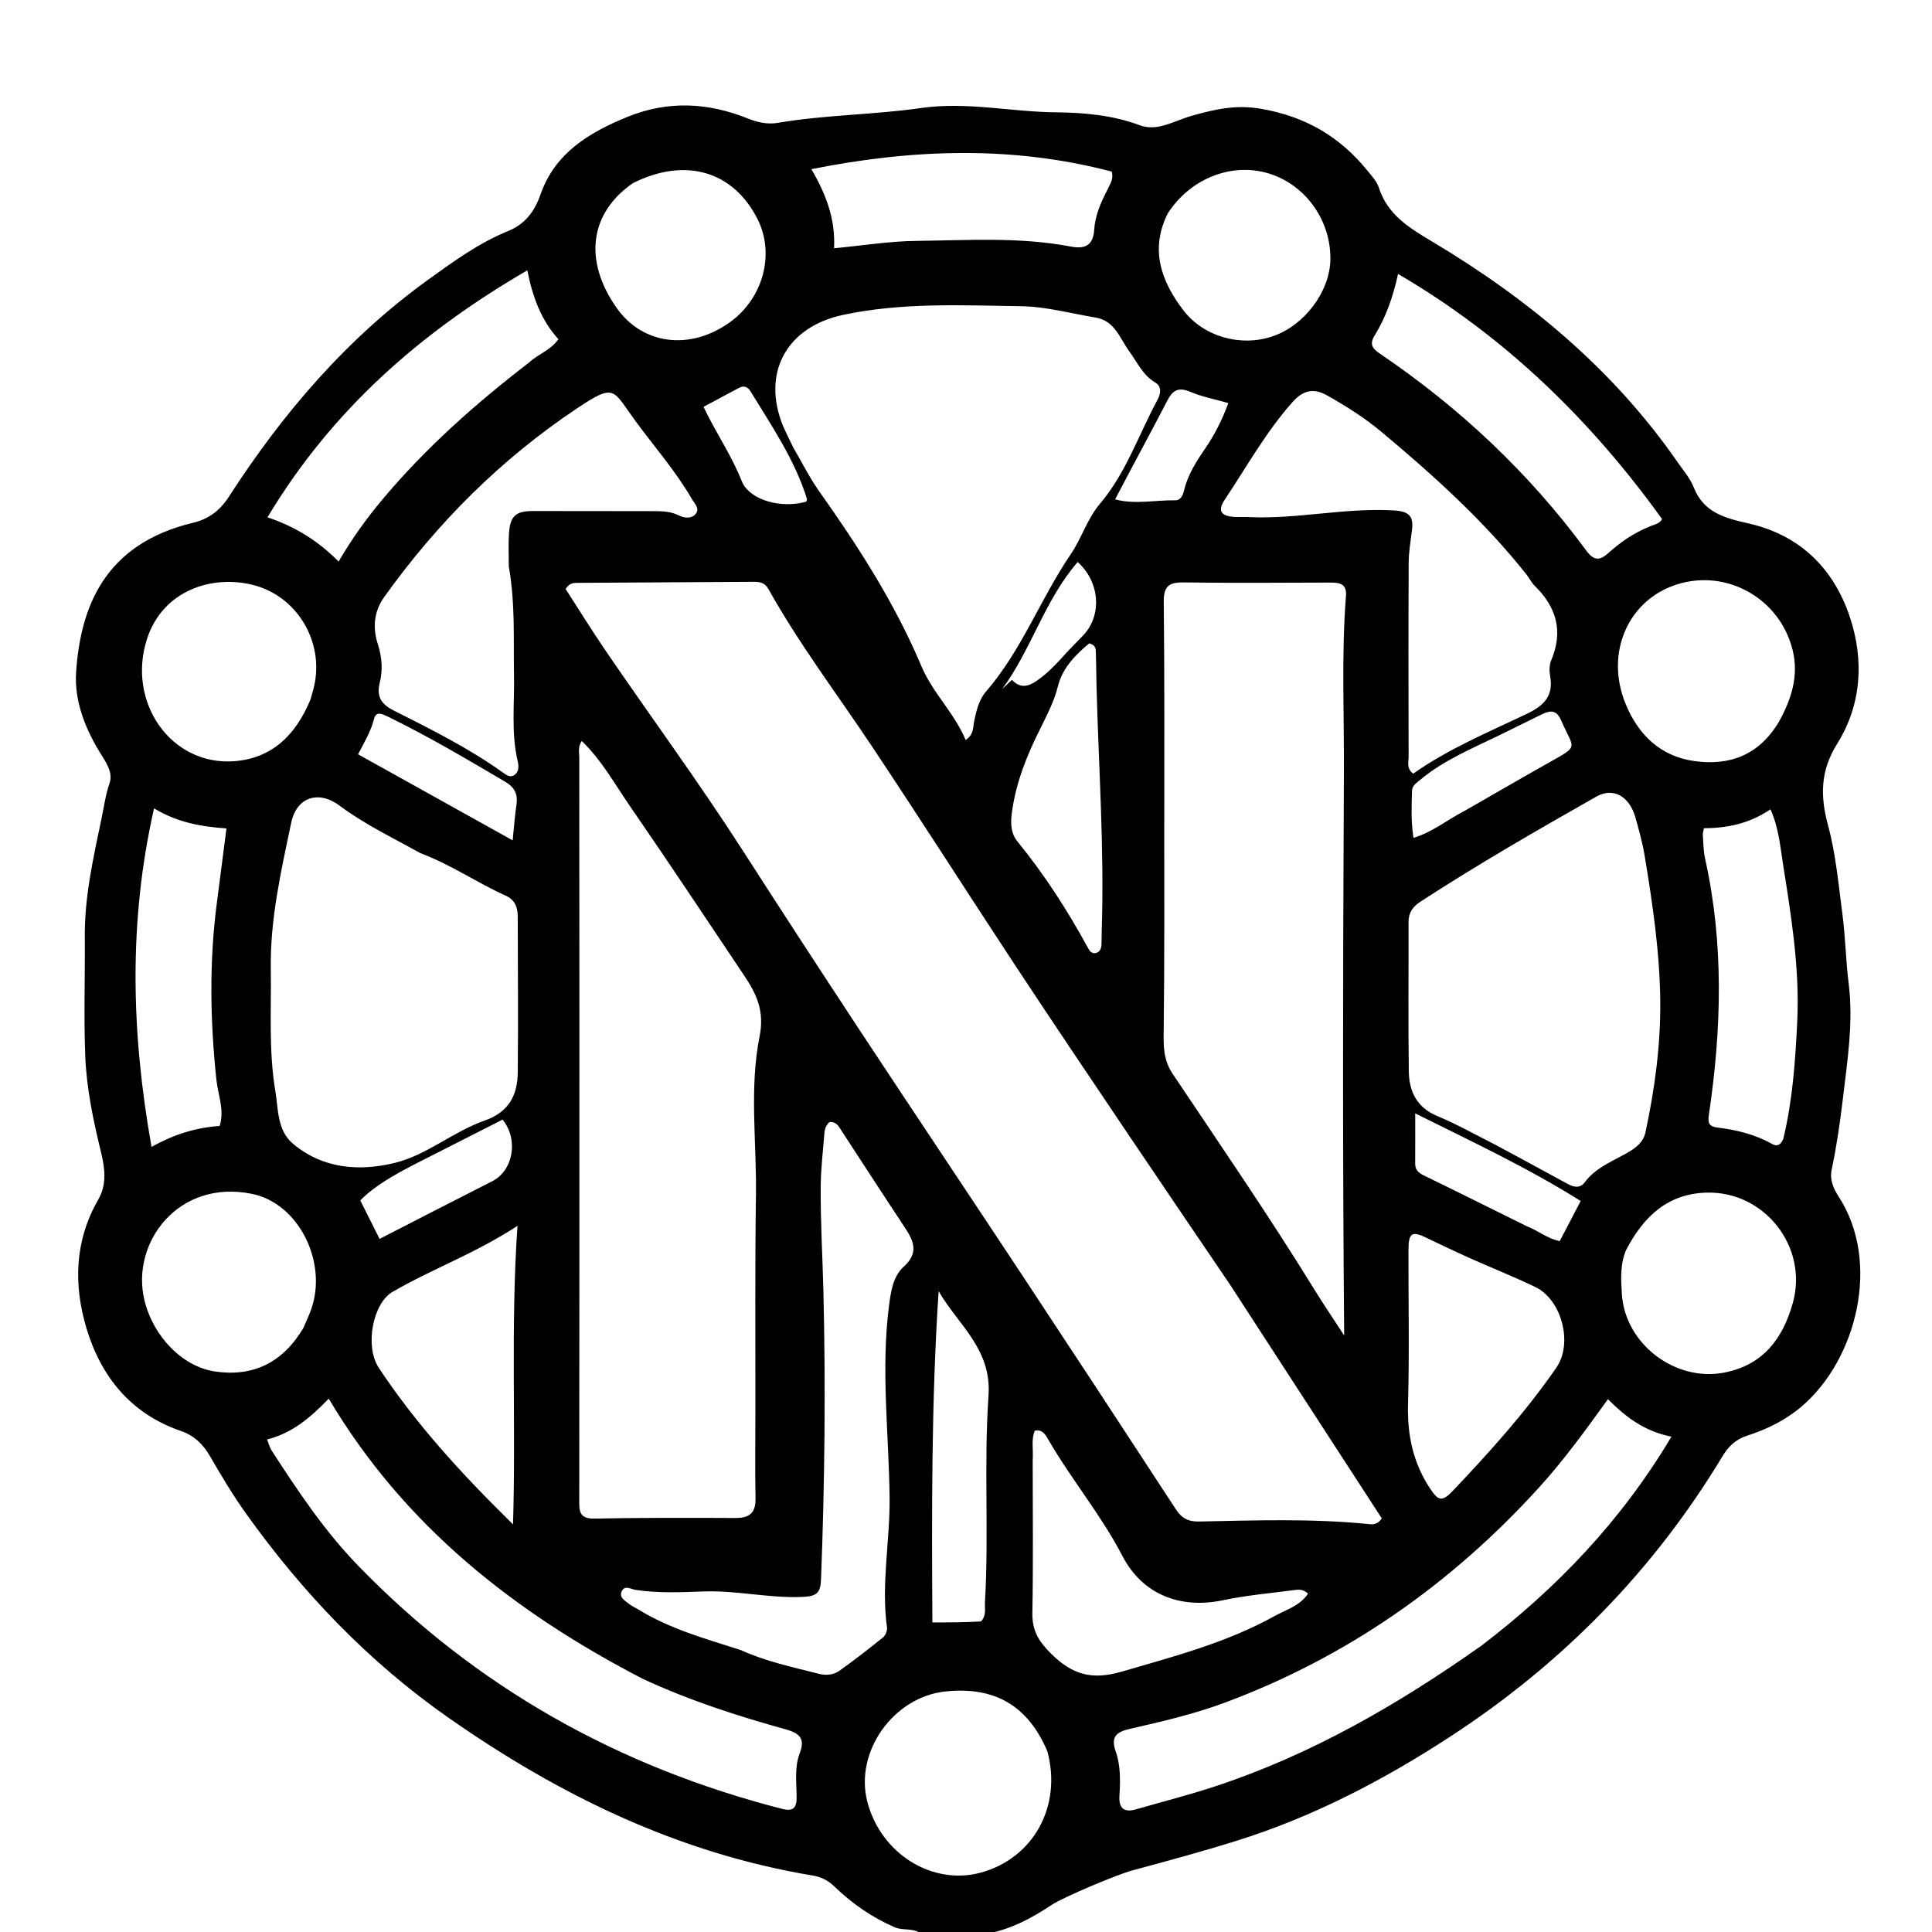 <svg version="1.1" id="Layer_1" xmlns="http://www.w3.org/2000/svg" xmlns:xlink="http://www.w3.org/1999/xlink" x="0px" y="0px"
	 width="100%" viewBox="0 0 608 608" enable-background="new 0 0 608 608" xml:space="preserve">
<path fill="#000000" opacity="1" stroke="none" 
	d="
M290.468,609 
	C287.725,606.428 284.325,607.727 281.565,606.52 
	C274.441,603.402 268.193,599.104 262.644,593.737 
	C260.668,591.826 258.546,590.691 255.72,590.221 
	C213.401,583.189 176.016,564.972 141.113,540.549 
	C115.916,522.918 95.189,501.162 77.438,476.339 
	C73.283,470.528 69.612,464.349 66.026,458.161 
	C63.822,454.356 60.988,451.71 56.814,450.278 
	C41.152,444.904 31.769,433.166 27.227,418.064 
	C23.131,404.447 23.43,390.507 30.899,377.557 
	C33.665,372.761 33.044,367.754 31.79,362.598 
	C29.366,352.629 27.223,342.533 26.826,332.286 
	C26.342,319.808 26.79,307.296 26.688,294.8 
	C26.584,281.983 29.45,269.603 32.03,257.185 
	C32.765,253.65 33.234,250.07 34.449,246.587 
	C35.554,243.42 33.76,240.494 32.021,237.743 
	C26.951,229.722 23.32,220.729 23.953,211.47 
	C25.344,191.13 32.811,171.193 60.745,164.522 
	C65.545,163.375 69.123,160.811 72.015,156.332 
	C89.028,129.986 109.174,106.458 134.824,87.963 
	C142.811,82.204 150.719,76.454 159.909,72.706 
	C165.144,70.571 168.193,66.674 170.091,61.221 
	C174.638,48.156 185.38,41.702 197.446,36.787 
	C210.242,31.574 222.854,32.257 235.465,37.331 
	C238.44,38.528 241.622,39.204 244.771,38.665 
	C259.675,36.115 274.917,36.142 289.701,34.015 
	C304.31,31.913 318.158,35.223 332.328,35.349 
	C340.855,35.424 350.098,36.186 358.686,39.422 
	C364.272,41.527 369.709,37.928 375.088,36.424 
	C382.2,34.434 388.811,32.858 396.731,34.216 
	C410.724,36.614 421.571,42.918 430.282,53.647 
	C431.641,55.322 433.269,57.028 433.901,58.998 
	C436.626,67.502 443.331,71.62 450.501,75.897 
	C480.827,93.986 507.615,116.141 527.928,145.433 
	C529.73,148.031 531.897,150.525 533.035,153.408 
	C536.186,161.39 542.946,163.066 550.274,164.726 
	C566.402,168.38 577.002,178.825 582.13,194.126 
	C586.687,207.722 585.83,221.777 578.18,234.013 
	C572.74,242.711 572.831,250.71 575.319,259.9 
	C577.736,268.828 578.538,278.108 579.76,287.298 
	C580.744,294.703 580.85,302.135 581.775,309.516 
	C583.292,321.614 581.396,333.631 579.965,345.656 
	C579.066,353.214 577.983,360.708 576.413,368.154 
	C575.769,371.206 576.948,373.996 578.653,376.62 
	C592.05,397.24 584.285,427.994 566.827,442.74 
	C561.747,447.03 555.952,449.827 549.799,451.816 
	C546.114,453.007 543.878,455.28 542.03,458.342 
	C520.34,494.298 491.689,523.466 456.555,546.406 
	C435.421,560.205 413.223,571.767 389.088,579.318 
	C378.201,582.723 367.176,585.697 356.161,588.675 
	C351.734,589.872 334.762,596.95 330.99,599.454 
	C324.436,603.805 317.572,607.482 309.307,608.778 
	C302.979,609 296.958,609 290.468,609 
M387.135,404.342 
	C376.388,388.483 365.602,372.65 354.906,356.757 
	C343.002,339.069 331.078,321.394 319.348,303.591 
	C304.227,280.641 289.467,257.452 274.213,234.591 
	C263.309,218.248 251.412,202.561 241.817,185.36 
	C240.737,183.424 239.19,183.083 237.242,183.095 
	C218.91,183.214 200.579,183.289 182.248,183.422 
	C180.83,183.432 179.214,183.263 178.006,185.364 
	C182.118,191.726 186.212,198.366 190.606,204.801 
	C204.883,225.709 219.889,246.113 233.591,267.419 
	C245.842,286.469 258.19,305.458 270.655,324.369 
	C287.799,350.377 305.139,376.254 322.309,402.245 
	C338.283,426.428 354.173,450.666 370.013,474.937 
	C371.842,477.739 373.866,478.89 377.349,478.82 
	C394.991,478.47 412.647,477.85 430.265,479.584 
	C431.672,479.723 433.311,480.089 434.848,477.834 
	C419.192,453.71 403.368,429.324 387.135,404.342 
M237.725,443.5 
	C237.758,421.002 237.573,398.501 237.896,376.007 
	C238.135,359.364 235.768,342.517 239.044,326.148 
	C240.654,318.105 238.041,312.734 234.145,306.93 
	C222.261,289.224 210.494,271.438 198.386,253.887 
	C193.555,246.885 189.403,239.303 183.09,233.186 
	C181.803,235.022 182.295,236.732 182.295,238.334 
	C182.288,265.831 182.338,293.329 182.34,320.827 
	C182.345,371.156 182.338,421.485 182.291,471.814 
	C182.288,475.198 182.06,477.995 187.015,477.898 
	C201.842,477.608 216.677,477.643 231.509,477.712 
	C235.931,477.733 237.859,476.052 237.766,471.497 
	C237.581,462.501 237.719,453.499 237.725,443.5 
M422.876,254.5 
	C422.89,251.167 422.894,247.835 422.919,244.502 
	C423.063,225.518 422.091,206.519 423.576,187.552 
	C423.887,183.576 421.435,183.328 418.495,183.336 
	C403.165,183.375 387.833,183.515 372.506,183.284 
	C367.799,183.213 366.18,184.524 366.234,189.461 
	C366.497,213.281 366.4,237.105 366.396,260.928 
	C366.392,281.923 366.473,302.92 366.216,323.913 
	C366.155,328.926 365.968,333.362 369.067,337.985 
	C384.09,360.395 399.35,382.656 413.521,405.628 
	C416.573,410.575 419.841,415.388 423.009,420.263 
	C422.529,365.118 422.602,310.31 422.876,254.5 
M249.649,140.838 
	C252.335,145.428 254.701,150.245 257.766,154.567 
	C270.107,171.973 281.623,189.874 289.936,209.584 
	C293.534,218.115 300.336,224.343 303.896,232.899 
	C306.508,231.062 306.169,229.014 306.509,227.323 
	C307.21,223.844 308,220.275 310.292,217.633 
	C321.554,204.654 327.442,188.386 337.005,174.354 
	C340.403,169.368 342.101,163.318 346.185,158.502 
	C354.356,148.866 358.332,136.784 364.258,125.833 
	C365.197,124.1 365.759,121.685 363.609,120.416 
	C359.629,118.067 357.925,114.039 355.388,110.569 
	C352.434,106.529 350.842,100.951 344.842,99.947 
	C337.027,98.639 329.211,96.481 321.37,96.367 
	C302.64,96.095 283.887,95.122 265.241,99.112 
	C248.417,102.712 240.044,116.11 245.807,132.45 
	C246.745,135.108 248.113,137.615 249.649,140.838 
M470.963,360.449 
	C478.416,364.48 485.883,368.485 493.311,372.561 
	C495.287,373.645 497.272,374.017 498.702,372.092 
	C501.937,367.739 506.724,365.76 511.23,363.278 
	C514.15,361.671 517.069,359.926 517.854,356.247 
	C520.736,342.74 522.603,329.016 522.485,315.28 
	C522.352,299.871 520.099,284.532 517.571,269.303 
	C516.896,265.236 515.786,261.227 514.664,257.25 
	C512.762,250.504 507.641,247.702 502.385,250.684 
	C483.712,261.278 465.111,271.995 447.097,283.701 
	C444.632,285.302 443.26,287.16 443.269,290.168 
	C443.315,305.834 443.137,321.501 443.351,337.163 
	C443.437,343.5 445.883,348.568 452.414,351.266 
	C458.546,353.8 464.355,357.114 470.963,360.449 
M132.212,268.444 
	C123.655,263.653 114.75,259.442 106.862,253.531 
	C100.337,248.641 93.362,250.747 91.65,258.888 
	C88.454,274.093 84.973,289.291 85.218,305.011 
	C85.417,317.785 84.516,330.634 86.64,343.281 
	C87.601,349.005 87.177,355.694 92.18,359.912 
	C101.557,367.816 112.942,368.677 124.084,366 
	C134.251,363.556 142.575,356.136 152.432,352.684 
	C160.261,349.943 162.881,344.587 162.947,337.298 
	C163.093,320.991 162.97,304.68 162.934,288.372 
	C162.928,285.524 162.022,283.158 159.188,281.888 
	C150.243,277.878 142.132,272.19 132.212,268.444 
M466.319,517.809 
	C489.971,499.714 510.238,478.615 525.989,452.13 
	C517.243,450.335 511.536,445.822 506.017,440.333 
	C498.887,450.224 492.068,459.618 484.225,468.235 
	C456.605,498.581 423.95,521.484 385.41,535.839 
	C375.71,539.452 365.657,541.769 355.605,544.067 
	C351.533,544.997 349.423,546.404 351.106,551.158 
	C352.666,555.566 352.576,560.356 352.29,565.016 
	C352.033,569.205 353.762,570.486 357.657,569.358 
	C365.805,566.999 374.042,564.913 382.096,562.268 
	C412.444,552.302 439.786,536.561 466.319,517.809 
M202.277,528.327 
	C161.989,507.451 127.243,480.251 103.452,440.152 
	C97.45,446.386 91.728,451.087 84.051,452.997 
	C84.684,454.587 84.906,455.578 85.423,456.378 
	C93.662,469.124 102.102,481.782 112.69,492.701 
	C149.812,530.981 194.588,556.047 246.143,569.252 
	C249.551,570.125 250.703,568.998 250.698,565.633 
	C250.69,560.989 249.961,556.209 251.672,551.754 
	C253.473,547.065 251.602,545.433 247.196,544.206 
	C232.116,540.005 217.202,535.252 202.277,528.327 
M480.526,180.972 
	C467.127,164.028 451.199,149.66 434.695,135.867 
	C429.434,131.47 423.69,127.857 417.732,124.486 
	C413.292,121.974 410.036,122.864 406.773,126.52 
	C398.407,135.894 392.361,146.859 385.447,157.224 
	C383.12,160.713 384.169,162.363 388.341,162.666 
	C389.833,162.774 391.34,162.65 392.835,162.722 
	C408.144,163.459 423.235,159.729 438.592,160.626 
	C443.326,160.903 444.923,162.328 444.354,166.787 
	C443.914,170.241 443.331,173.712 443.313,177.178 
	C443.212,197.494 443.239,217.81 443.291,238.126 
	C443.295,239.827 442.542,241.817 444.736,243.475 
	C455.82,235.643 468.424,230.42 480.674,224.554 
	C486.015,221.995 488.938,218.872 487.823,212.719 
	C487.536,211.135 487.555,209.233 488.167,207.789 
	C492.027,198.692 489.836,191.067 482.991,184.381 
	C482.17,183.579 481.613,182.506 480.526,180.972 
M233.109,519.266 
	C241.003,522.872 249.459,524.643 257.802,526.769 
	C259.965,527.32 262.316,527.093 264.088,525.838 
	C268.818,522.489 273.398,518.92 277.904,515.274 
	C278.678,514.648 279.281,513.146 279.144,512.162 
	C277.245,498.502 280.103,484.949 279.957,471.31 
	C279.741,451.207 277.172,431.105 279.768,410.968 
	C280.363,406.351 281.043,401.677 284.394,398.635 
	C289.14,394.325 287.647,390.674 284.829,386.423 
	C278.119,376.303 271.53,366.102 264.887,355.938 
	C263.997,354.577 263.294,352.949 261.048,353.099 
	C260.049,353.964 259.554,355.185 259.448,356.528 
	C259.006,362.155 258.319,367.783 258.275,373.415 
	C258.189,384.384 258.858,395.356 259.124,406.307 
	C259.862,436.593 259.54,466.906 258.37,497.198 
	C258.211,501.321 256.893,502.338 252.764,502.538 
	C242.237,503.048 231.95,500.452 221.444,500.83 
	C214.314,501.087 207.127,501.422 200,500.333 
	C198.479,500.1 196.525,498.683 195.608,500.889 
	C194.804,502.823 196.786,503.779 198.024,504.788 
	C198.915,505.514 200.025,505.967 201.016,506.576 
	C210.742,512.558 221.625,515.611 233.109,519.266 
M160.116,178.221 
	C160.124,174.723 159.94,171.211 160.186,167.73 
	C160.565,162.358 162.345,160.824 167.773,160.819 
	C180.434,160.808 193.096,160.841 205.758,160.858 
	C208.428,160.861 211.041,160.936 213.556,162.17 
	C215.208,162.981 217.338,163.353 218.733,161.936 
	C220.47,160.171 218.594,158.532 217.742,157.058 
	C212.641,148.223 205.895,140.568 199.891,132.379 
	C192.72,122.601 193.713,120.422 181.552,128.541 
	C157.557,144.562 137.628,164.527 120.906,187.886 
	C117.597,192.509 117.277,197.632 118.889,202.665 
	C120.222,206.824 120.516,210.8 119.497,214.908 
	C118.44,219.173 119.918,221.585 123.9,223.593 
	C135.63,229.506 147.414,235.374 158.16,243.043 
	C159.228,243.806 160.432,244.82 161.774,243.965 
	C163.46,242.892 163.248,240.953 162.889,239.406 
	C160.823,230.503 161.928,221.481 161.757,212.516 
	C161.544,201.373 162.218,190.197 160.116,178.221 
M166.57,114.029 
	C169.291,111.438 173.209,110.32 175.737,106.744 
	C170.294,100.759 167.633,93.523 165.941,85.081 
	C132.309,104.614 104.416,129.051 84.178,162.794 
	C93.306,165.874 100.312,170.421 106.563,176.722 
	C110.8,169.444 115.276,163.261 120.176,157.395 
	C133.695,141.211 149.334,127.287 166.57,114.029 
M461.954,395.67 
	C457.75,393.7 453.513,391.795 449.35,389.742 
	C444.32,387.263 443.257,387.824 443.244,393.451 
	C443.205,409.589 443.556,425.735 443.107,441.86 
	C442.838,451.504 444.654,460.218 449.959,468.31 
	C452.558,472.275 453.774,472.767 457.102,469.267 
	C468.796,456.966 480.149,444.358 489.813,430.354 
	C495.059,422.751 491.495,409.01 483.146,405.013 
	C476.416,401.791 469.477,399.004 461.954,395.67 
M329.592,551.086 
	C323.462,536.767 313.036,530.663 297.512,532.305 
	C281.134,534.037 268.902,551.28 272.934,566.951 
	C277.156,583.366 293.4,593.502 308.736,589.291 
	C325.129,584.789 334.307,568.5 329.592,551.086 
M519.149,165.696 
	C520.449,165.06 522.083,165.002 523.068,163.363 
	C500.63,132.228 473.734,105.942 439.965,86.209 
	C438.342,93.649 436.097,99.913 432.588,105.595 
	C430.842,108.422 432.004,109.77 434.189,111.249 
	C459.352,128.285 481.208,148.816 499.235,173.312 
	C501.519,176.416 503.363,176.528 506.03,174.143 
	C509.765,170.801 513.793,167.864 519.149,165.696 
M119.104,430.311 
	C130.862,448.097 145.129,463.712 161.449,479.725 
	C162.411,447.88 160.662,417.45 162.854,385.771 
	C149.352,394.594 135.813,399.397 123.504,406.573 
	C117.403,410.13 114.735,423.396 119.104,430.311 
M559.779,227.225 
	C563.682,220.221 566.114,212.808 564.189,204.784 
	C560.249,188.357 543.374,178.874 527.606,183.958 
	C512.369,188.872 505.094,205.402 511.48,221.274 
	C515.456,231.158 522.517,238.066 533.367,239.532 
	C544.2,240.996 553.439,237.783 559.779,227.225 
M511.73,393.389 
	C509.827,397.846 510.105,402.558 510.395,407.19 
	C511.389,423.042 527.319,435.01 542.736,431.934 
	C554.979,429.492 561.067,421.161 564.187,410.09 
	C569.168,392.414 555.252,374.711 536.907,375.321 
	C524.981,375.718 517.34,382.598 511.73,393.389 
M324.99,459.575 
	C324.991,475.569 325.181,491.566 324.888,507.555 
	C324.787,513.019 326.738,516.368 330.656,520.288 
	C337.402,527.035 343.575,528.815 353.083,526.043 
	C369.526,521.248 386.046,516.947 401.107,508.572 
	C404.68,506.584 409.053,505.412 411.637,501.52 
	C410.009,499.954 408.446,500.245 407.037,500.43 
	C399.641,501.401 392.171,502.055 384.89,503.591 
	C371.346,506.447 359.476,501.715 353.214,489.648 
	C346.513,476.733 337.143,465.57 329.891,453.035 
	C329.033,451.552 328.093,449.74 325.666,450.228 
	C324.465,452.976 325.231,455.839 324.99,459.575 
M97.72,220.1 
	C98.114,218.662 98.57,217.237 98.892,215.783 
	C101.962,201.943 93.55,187.635 79.672,184.097 
	C66.782,180.812 51.236,185.73 46.255,201.094 
	C39.84,220.884 53.739,241.005 73.659,239.554 
	C85.393,238.699 93.017,231.531 97.72,220.1 
M95.469,417.915 
	C96.309,415.921 97.261,413.967 97.971,411.929 
	C103.109,397.178 94.025,378.734 79.346,375.718 
	C56.111,370.943 41.126,391.12 45.439,409.107 
	C48.204,420.64 57.477,430.128 67.704,431.614 
	C79.607,433.344 88.977,428.881 95.469,417.915 
M561.208,358.404 
	C564.129,346.231 565.009,333.794 565.594,321.364 
	C566.381,304.668 563.692,288.228 561.097,271.808 
	C560.207,266.176 559.754,260.427 557.164,254.702 
	C550.53,259.197 543.464,260.639 536.222,260.63 
	C536.023,261.784 535.837,262.273 535.874,262.745 
	C536.067,265.233 536.05,267.775 536.587,270.191 
	C542.555,297.017 541.78,323.942 537.77,350.893 
	C537.367,353.601 538.005,354.532 540.549,354.847 
	C546.523,355.587 552.316,356.996 557.63,359.982 
	C558.977,360.74 560.183,360.719 561.208,358.404 
M69.121,354.324 
	C70.719,349.351 68.608,344.597 68.099,339.782 
	C66.133,321.189 65.81,302.634 68.256,284.067 
	C69.267,276.393 70.238,268.713 71.269,260.706 
	C63.179,260.136 55.726,258.797 48.485,254.383 
	C40.373,290.127 41.326,325.103 47.682,360.924 
	C54.764,357.003 61.36,354.918 69.121,354.324 
M348.685,59.373 
	C349.287,57.867 350.487,56.534 349.886,54.008 
	C318.847,45.839 287.565,46.808 255.336,53.234 
	C260.071,61.295 262.941,69.145 262.478,78.129 
	C271.465,77.279 279.856,75.911 288.262,75.813 
	C304.55,75.624 320.911,74.508 337.088,77.607 
	C341.451,78.442 344.039,77.22 344.347,72.286 
	C344.619,67.918 346.314,63.887 348.685,59.373 
M367.509,67.13 
	C361.819,78.475 365.385,88.468 372.41,97.648 
	C378.857,106.072 390.636,109.239 400.601,105.806 
	C410.536,102.383 418.493,91.773 418.672,81.711 
	C418.89,69.518 411.018,58.353 399.626,54.697 
	C388.03,50.976 374.825,55.874 367.509,67.13 
M199.186,57.627 
	C185.539,67.054 183.585,81.99 194.048,96.89 
	C202.233,108.546 217.293,110.415 229.806,101.327 
	C240.237,93.75 243.913,79.836 238.371,68.901 
	C230.759,53.879 215.733,49.342 199.186,57.627 
M327.535,228.984 
	C323.238,237.49 319.684,246.245 318.431,255.787 
	C318.007,259.016 318.056,262.202 320.209,264.837 
	C328.655,275.176 335.834,286.342 342.234,298.033 
	C342.785,299.039 343.4,300.231 344.837,299.917 
	C346.176,299.624 346.579,298.466 346.635,297.233 
	C346.704,295.737 346.666,294.236 346.715,292.738 
	C347.558,267.109 345.741,241.536 345.075,215.939 
	C344.984,212.444 344.986,208.946 344.878,205.451 
	C344.844,204.329 344.928,203.038 342.787,202.466 
	C338.527,205.982 334.376,210.179 332.937,215.928 
	C331.82,220.385 329.855,224.313 327.535,228.984 
M308.673,510.267 
	C310.508,508.523 309.853,506.229 309.974,504.136 
	C311.228,482.498 309.584,460.774 311.087,439.205 
	C312.115,424.45 301.455,416.881 295.387,406.329 
	C293.077,441.299 293.228,476.064 293.42,510.577 
	C298.918,510.577 303.392,510.577 308.673,510.267 
M480.489,385.896 
	C484.005,387.223 486.981,389.826 490.845,390.575 
	C493.092,386.279 495.22,382.21 497.444,377.955 
	C480.883,367.533 463.394,359.36 445.368,350.384 
	C445.368,356.273 445.387,361.235 445.358,366.195 
	C445.347,368.13 446.335,369.058 448.046,369.889 
	C458.669,375.047 469.223,380.346 480.489,385.896 
M460.802,255.244 
	C469.615,250.192 478.397,245.085 487.249,240.102 
	C497.208,234.496 495.324,235.981 491.318,226.757 
	C489.766,223.182 487.76,223.557 485.038,224.888 
	C480.57,227.073 476.117,229.301 471.648,231.474 
	C463.16,235.601 454.337,239.247 446.962,245.393 
	C445.808,246.355 444.396,247.216 444.356,248.873 
	C444.241,253.62 443.99,258.388 444.818,263.678 
	C450.842,261.859 455.202,258.129 460.802,255.244 
M122.153,225.553 
	C120.5,224.858 118.424,223.478 117.704,226.276 
	C116.712,230.138 114.708,233.505 112.679,237.371 
	C128.969,246.439 144.968,255.345 161.335,264.456 
	C161.773,260.22 162.012,256.742 162.521,253.304 
	C163.016,249.952 162.012,247.8 158.938,245.989 
	C147.054,238.986 135.199,231.945 122.153,225.553 
M130.07,366.612 
	C124.087,369.759 118.153,372.976 113.376,377.767 
	C115.581,382.164 117.549,386.089 119.451,389.882 
	C131.552,383.682 143.209,377.66 154.913,371.733 
	C161.456,368.42 163.293,358.705 158.167,352.338 
	C149.075,356.966 139.91,361.633 130.07,366.612 
M350.923,157.154 
	C357.209,158.828 363.552,157.35 369.866,157.441 
	C371.546,157.465 372.26,155.896 372.627,154.335 
	C373.79,149.381 376.493,145.206 379.318,141.079 
	C382.301,136.722 384.652,132.051 386.548,126.852 
	C382.206,125.607 378.262,124.864 374.654,123.33 
	C371.137,121.835 369.2,122.555 367.476,125.865 
	C362.114,136.161 356.562,146.358 350.923,157.154 
M233.628,151.89 
	C236.258,157.341 245.691,160.146 253.736,157.869 
	C253.807,157.551 254.014,157.191 253.93,156.923 
	C250.048,144.554 242.784,133.956 236.122,123.048 
	C235.362,121.804 234.105,121.254 232.664,122.013 
	C228.911,123.99 225.182,126.012 221.404,128.037 
	C225.301,136.281 230.264,143.257 233.628,151.89 
M335.754,205.259 
	C337.369,203.585 338.962,201.889 340.603,200.242 
	C346.866,193.956 346.304,183.334 339.158,176.872 
	C328.786,188.755 324.614,204.346 315.35,216.896 
	C316.385,215.913 317.419,214.93 318.448,213.952 
	C321.155,216.792 323.664,216.009 326.214,214.273 
	C329.682,211.911 332.516,208.883 335.754,205.259 
z"/>
</svg>